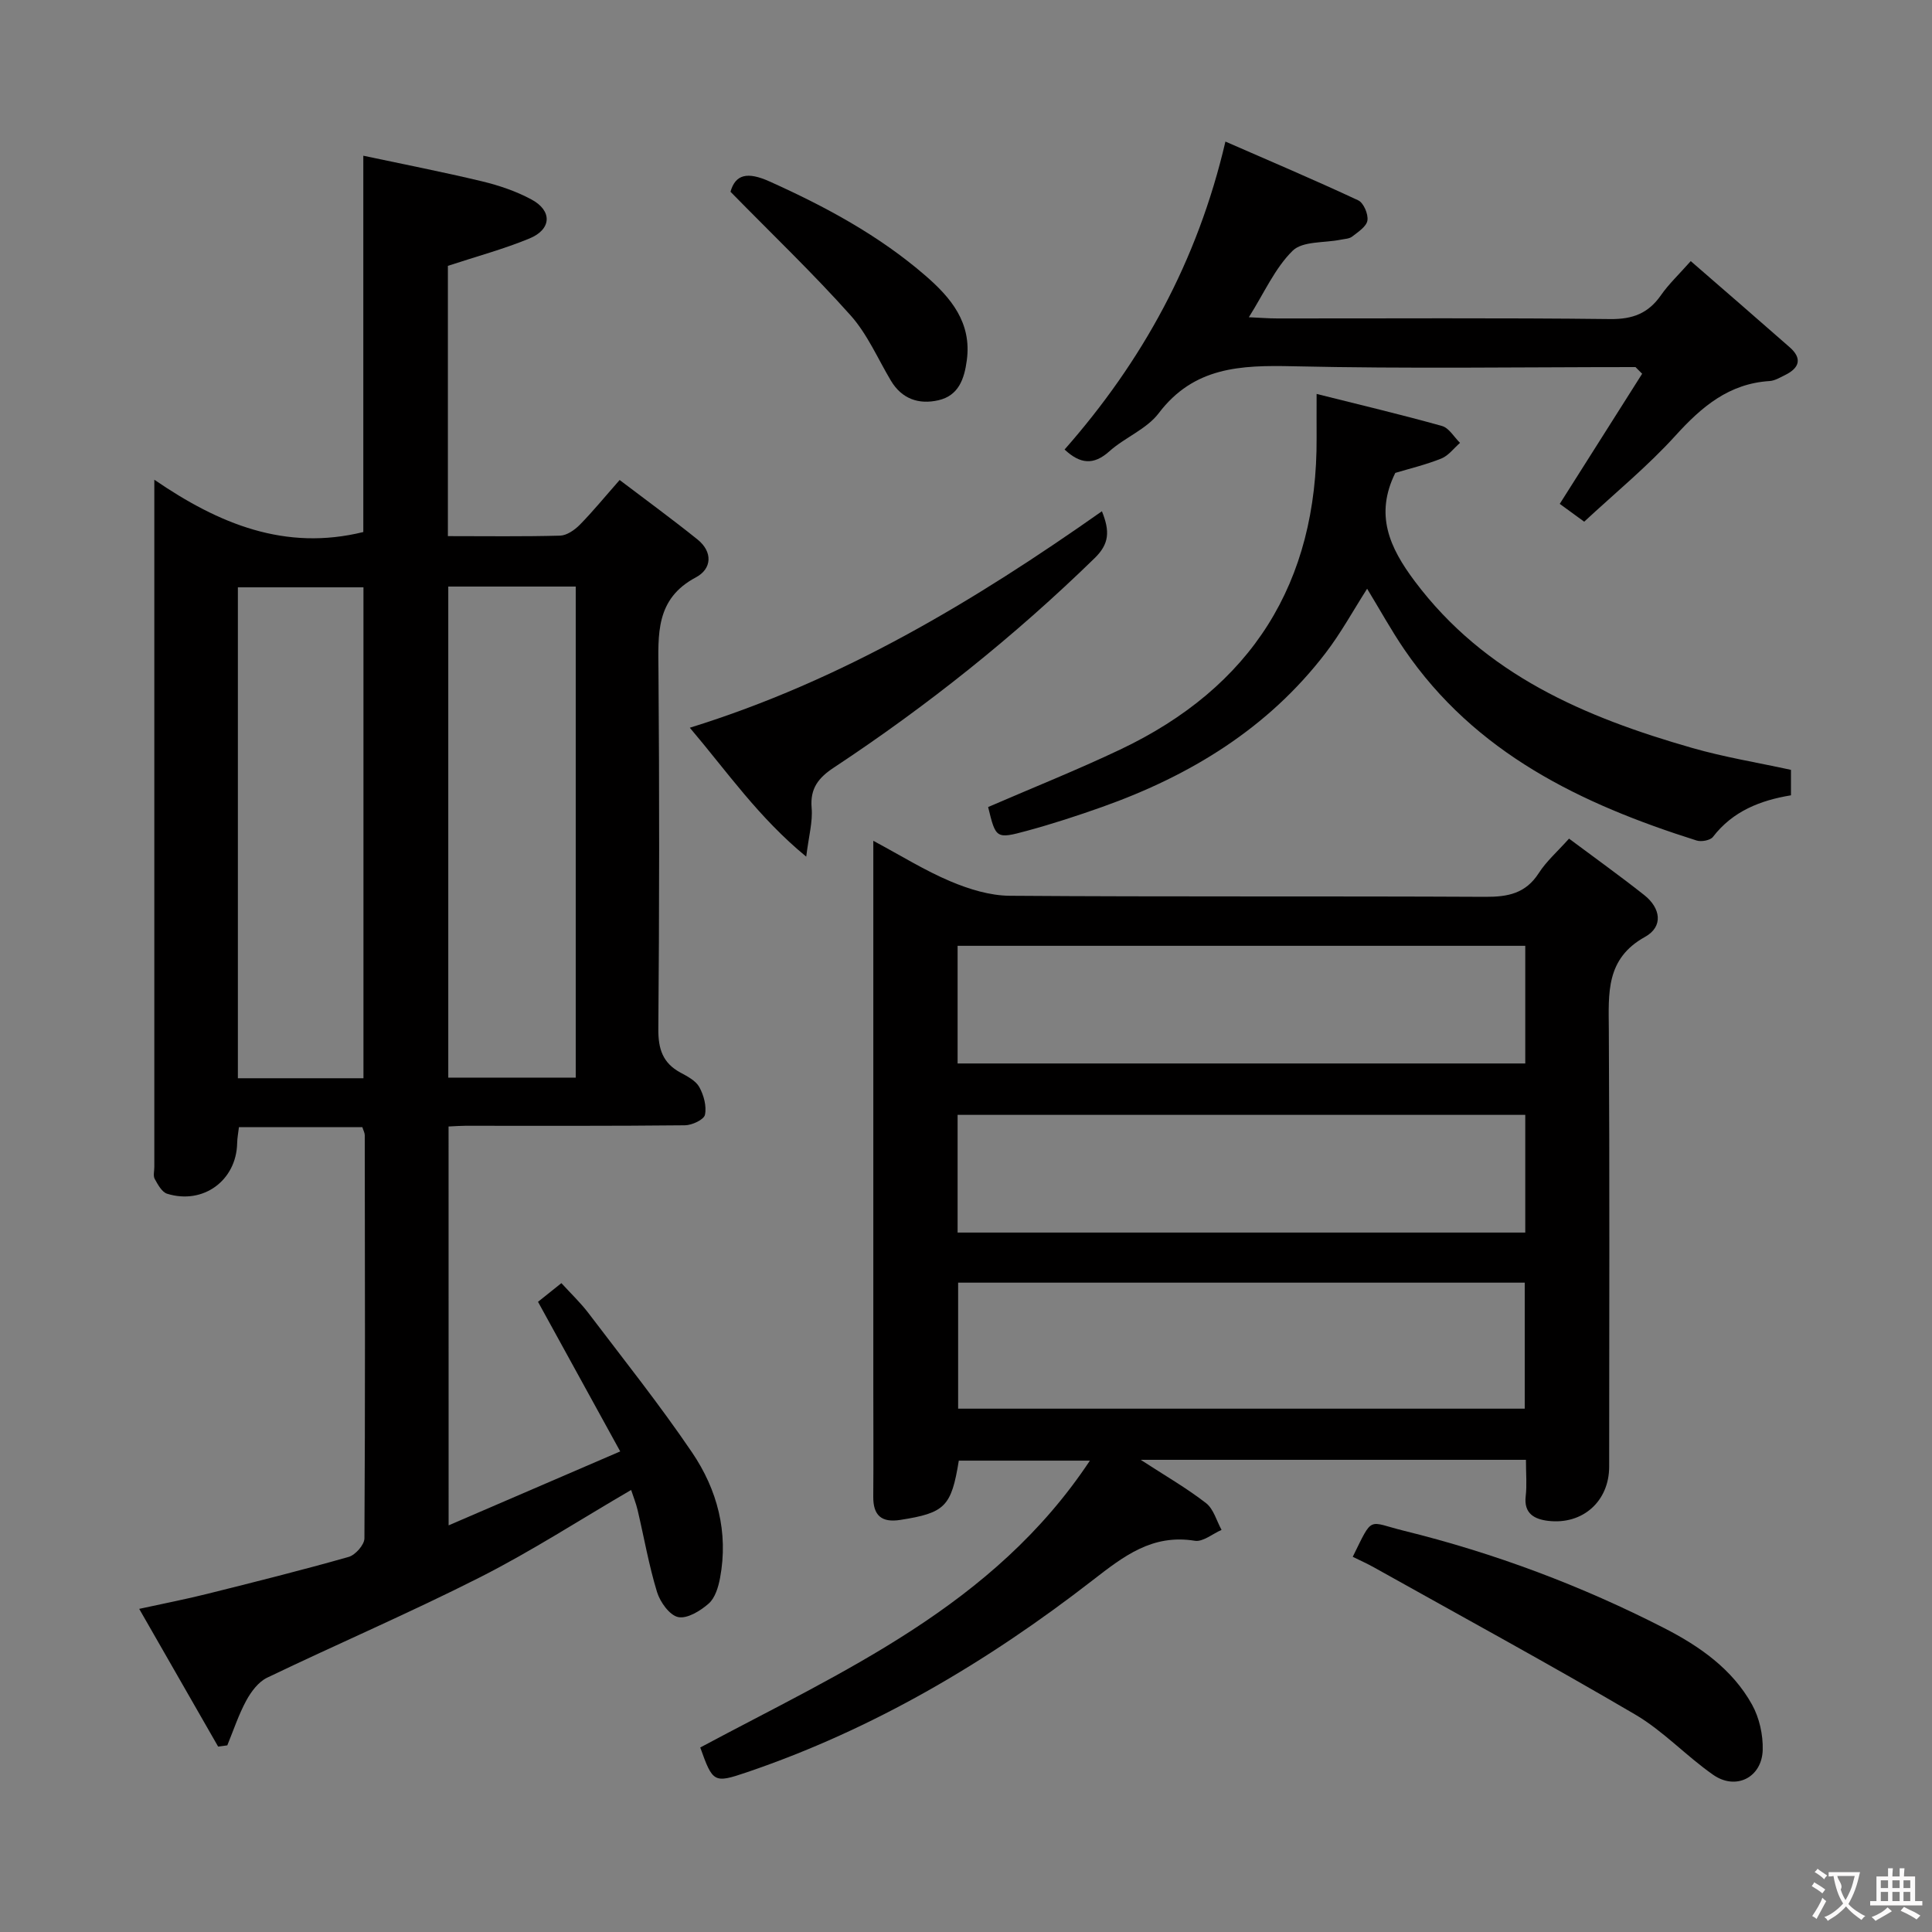 <svg enable-background="new 0 0 400 400" viewBox="0 0 400 400" xmlns="http://www.w3.org/2000/svg"><rect x="0" y="0" width="400" height="400" fill="#808080" stroke="none"/><g fill="#010000"><path d="m92.88 315.81c12.03-5.19 23.29-10.04 35.53-15.31-5.81-10.57-11.28-20.54-17.02-30.97 1.12-.89 2.76-2.21 4.84-3.87 1.96 2.15 3.98 4.06 5.63 6.24 7.23 9.53 14.7 18.9 21.41 28.79 5.24 7.72 7.58 16.55 5.81 26.01-.35 1.88-1.02 4.12-2.34 5.29-1.71 1.51-4.45 3.2-6.33 2.81-1.78-.37-3.74-3.11-4.38-5.19-1.69-5.53-2.68-11.28-4.01-16.93-.33-1.42-.89-2.78-1.35-4.2-10.56 6.15-20.62 12.67-31.25 18.06-14.5 7.35-29.46 13.77-44.12 20.81-1.79.86-3.3 2.88-4.3 4.71-1.6 2.95-2.66 6.18-3.94 9.3-.63.08-1.27.17-1.9.25-5.3-9.25-10.61-18.51-16.34-28.51 5.2-1.14 9.66-2 14.05-3.1 9.8-2.45 19.61-4.9 29.32-7.66 1.38-.39 3.25-2.5 3.26-3.83.17-27.83.11-55.66.07-83.48 0-.47-.27-.93-.5-1.67-8.39 0-16.81 0-25.55 0-.13 1.13-.35 2.23-.37 3.33-.16 7.7-7.02 12.78-14.5 10.46-1.09-.34-1.92-1.9-2.57-3.07-.35-.64-.08-1.63-.08-2.46 0-45.99 0-91.99 0-137.98 0-.99 0-1.99 0-4.32 13.4 9.19 27.12 14.81 43.27 10.83 0-25.19 0-50.92 0-77.91 8.28 1.76 16.47 3.36 24.57 5.3 3.53.85 7.08 2.05 10.26 3.77 4.33 2.33 4.16 6.17-.42 8.06-5.32 2.2-10.94 3.71-16.9 5.67v55.96c7.95 0 15.6.11 23.23-.1 1.39-.04 3.01-1.17 4.07-2.24 2.68-2.72 5.1-5.69 8.26-9.28 5.42 4.12 10.87 8.09 16.12 12.31 3.2 2.58 2.99 6.08-.34 7.85-8.4 4.46-7.8 11.82-7.74 19.53.2 24.66.18 49.33-.03 73.99-.03 4.13.92 7.03 4.58 9.01 1.45.78 3.18 1.68 3.91 3.01.92 1.67 1.54 3.95 1.16 5.73-.22 1.01-2.68 2.16-4.15 2.17-15.16.16-30.33.1-45.49.1-.99 0-1.98.08-3.44.15.01 27.25.01 54.4.01 82.58zm-.07-194.37v101.67h26.39c0-34.18 0-67.88 0-101.67-8.97 0-17.55 0-26.39 0zm-17.56 101.8c0-34.12 0-67.84 0-101.64-8.88 0-17.41 0-26 0v101.64z"/><path d="m315.93 302.24c-26.61 0-52.65 0-79.76 0 5.11 3.32 9.53 5.86 13.52 8.96 1.57 1.21 2.18 3.66 3.22 5.55-1.85.8-3.85 2.52-5.53 2.25-8.81-1.42-14.65 3.13-21.18 8.19-21.77 16.89-45.33 30.83-71.6 39.75-6.79 2.3-7.02 2.15-9.62-5.14 29.52-15.81 60.71-29.28 80.67-59.39-9.5 0-18.32 0-27.14 0-1.54 9.53-2.86 10.82-12.1 12.27-3.88.61-5.64-.9-5.61-4.81.06-7.5.01-15 .01-22.49 0-35.66 0-71.32 0-106.98 0-1.8 0-3.59 0-6.32 5.79 3.1 10.71 6.18 15.99 8.4 3.84 1.62 8.15 2.95 12.26 2.98 32.82.24 65.65.05 98.48.22 4.67.02 8.33-.7 11.03-4.89 1.59-2.48 3.9-4.5 6.28-7.16 5.25 3.92 10.51 7.68 15.58 11.69 3.38 2.68 4.02 6.51.14 8.66-8.14 4.52-7.53 11.65-7.48 19.2.18 30.16.08 60.32.07 90.48 0 7.13-5.45 12.06-12.61 11.22-2.79-.33-5.1-1.46-4.67-5.12.27-2.3.05-4.65.05-7.52zm-.25-36.68c-39.37 0-78.39 0-117.31 0v26.09h117.31c0-8.72 0-17.16 0-26.09zm.11-69.74c-39.46 0-78.49 0-117.53 0v24.36h117.53c0-8.22 0-16.04 0-24.36zm0 35c-39.45 0-78.48 0-117.53 0v24.37h117.53c0-8.23 0-16.04 0-24.37z"/><path d="m204.58 167.09c9.14-3.96 18.36-7.64 27.32-11.89 27.21-12.9 40.87-34.46 40.69-64.66-.02-2.64 0-5.28 0-8.98 9.11 2.29 17.59 4.29 25.97 6.64 1.45.41 2.49 2.29 3.72 3.49-1.27 1.11-2.38 2.64-3.86 3.24-3.21 1.29-6.62 2.1-9.54 2.98-4.26 8.63-1.25 15.39 4.03 22.43 14.54 19.39 35.24 28.15 57.42 34.51 6.65 1.91 13.54 3.03 20.47 4.54v5.27c-6.31 1.04-12.04 3.26-16.15 8.61-.55.72-2.4 1.06-3.38.75-23.87-7.54-45.84-18.05-60.54-39.58-2.69-3.94-5-8.15-7.68-12.55-2.92 4.57-5.45 9.21-8.63 13.35-11.93 15.56-27.96 25.33-46.17 31.81-5.15 1.83-10.36 3.53-15.63 4.96-6.41 1.74-6.45 1.6-8.04-4.92z"/><path d="m338.61 76c-23.64 0-47.29.37-70.92-.17-10.79-.24-20.5.1-27.79 9.72-2.51 3.31-7.02 5.02-10.22 7.89-3.25 2.91-6.02 2.66-9.27-.37 16.03-18.21 27.5-38.9 33.3-63.76 9.22 4.03 18.44 7.94 27.5 12.17 1.11.52 2.11 2.87 1.9 4.17-.2 1.26-1.93 2.37-3.16 3.33-.6.47-1.57.48-2.38.65-3.39.69-7.87.25-9.94 2.28-3.66 3.59-5.86 8.68-9.07 13.77 2.4.11 4.13.25 5.87.25 22.99.02 45.97-.14 68.96.13 4.66.05 7.88-1.19 10.5-4.95 1.59-2.28 3.66-4.23 6.16-7.05 7 6.08 13.77 11.93 20.48 17.83 2.65 2.32 2.03 4.29-.93 5.75-1.04.51-2.13 1.18-3.23 1.25-8.41.53-14.05 5.31-19.48 11.3-5.77 6.36-12.49 11.86-18.9 17.82-2.08-1.51-3.53-2.57-5.06-3.69 5.73-9.05 11.4-17.99 17.06-26.94-.47-.45-.93-.92-1.38-1.38z"/><path d="m280.07 322.32c4.28-8.67 3.01-7.26 10.61-5.39 18.75 4.62 36.74 11.37 53.91 20.17 7.28 3.73 14.08 8.47 18.16 15.84 1.51 2.73 2.29 6.25 2.2 9.38-.17 5.71-5.57 8.41-10.25 5.14-5.58-3.89-10.33-9.07-16.14-12.48-17.87-10.48-36.07-20.39-54.15-30.5-1.42-.79-2.9-1.45-4.34-2.16z"/><path d="m228.14 105.85c1.67 4.14 1.54 6.74-1.51 9.71-16.61 16.19-34.64 30.57-53.96 43.34-3.2 2.11-4.98 4.3-4.63 8.38.25 2.84-.59 5.78-1.12 10.08-9.88-8.12-16.29-17.48-24.1-26.69 31.53-9.78 58.82-26.17 85.32-44.82z"/><path d="m151.24 39.7c1.02-3.59 3.47-4.21 8.09-2.13 11.58 5.21 22.63 11.16 32.26 19.49 5.29 4.58 9.62 9.73 8.58 17.52-.52 3.89-1.7 7.33-5.89 8.29-4.04.92-7.55-.25-9.83-4.06-2.72-4.56-4.87-9.63-8.35-13.52-7.68-8.61-16.05-16.6-24.86-25.59z"/></g><path d="m377.9 391.2c-.2.3-.4.5-.6.8-.7-.6-1.4-1-2.2-1.5.2-.3.4-.5.5-.8.6.4 1.4.8 2.3 1.5zm-1.8 6.1c-.2-.2-.5-.4-.9-.6.4-.6.8-1.2 1.2-1.9s.7-1.3.9-1.9c.3.3.5.5.8.7-.7 1.3-1.4 2.6-2 3.7zm2.2-9c-.3.3-.5.5-.6.8-.6-.6-1.3-1.1-2-1.5.3-.3.5-.5.6-.7.6.5 1.3.9 2 1.4zm.3.2v-.9h2 4.5c-.3 1.3-.6 2.5-1 3.6s-.9 2.1-1.4 3c.4.5 1 1 1.6 1.4s1.2.8 1.9 1.1c-.3.2-.5.4-.8.8-.4-.3-1-.7-1.6-1.2s-1.2-1.1-1.6-1.6c-.5.6-1.1 1.1-1.7 1.6s-1.4.9-2.1 1.4c-.1-.3-.3-.5-.7-.8.6-.2 1.2-.5 1.9-1s1.4-1.1 2-1.8c-.5-.8-.9-1.6-1.2-2.5s-.6-2-.8-3.2c-.4.1-.7.1-1 .1zm2.5 2.7c.3 1 .7 1.7 1 2.2.3-.5.6-1.1 1-2s.6-1.9.9-3h-3.2-.4c.1.9 1.3 1.8.7 2.8z" fill="#fbfafa"/><path d="m396.5 388.5v1.5 3.6h1.5v.9c-.4 0-1 0-1.7 0h-7.9c-.5 0-.9 0-1.2 0v-.9h1.3v-3.5c0-.7 0-1.2 0-1.6h2.4c0-.8 0-1.4 0-1.7h1c0 .3-.1.8-.1 1.7h1.5c0-.8 0-1.4 0-1.7h1c0 .3-.1.9-.1 1.7zm-8.2 9.2c-.2-.3-.5-.5-.8-.8.8-.3 1.4-.6 1.9-.9s1-.7 1.4-1.1c.3.3.6.5.9.8-1.6 1-2.8 1.6-3.4 2zm2.6-6.8v-1.6h-1.5v1.6zm0 2.7v-1.9h-1.5v1.9zm2.4-2.7v-1.6h-1.5v1.6zm0 2.7v-1.9h-1.5v1.9zm.2 2 .7-.8c.4.2.9.5 1.6.8s1.3.7 1.8 1c-.3.3-.5.5-.8.8-.4-.3-1.5-1-3.3-1.8zm2-4.7v-1.6h-1.4v1.6zm0 2.7v-1.9h-1.4v1.9z" fill="#fbfafa"/></svg>